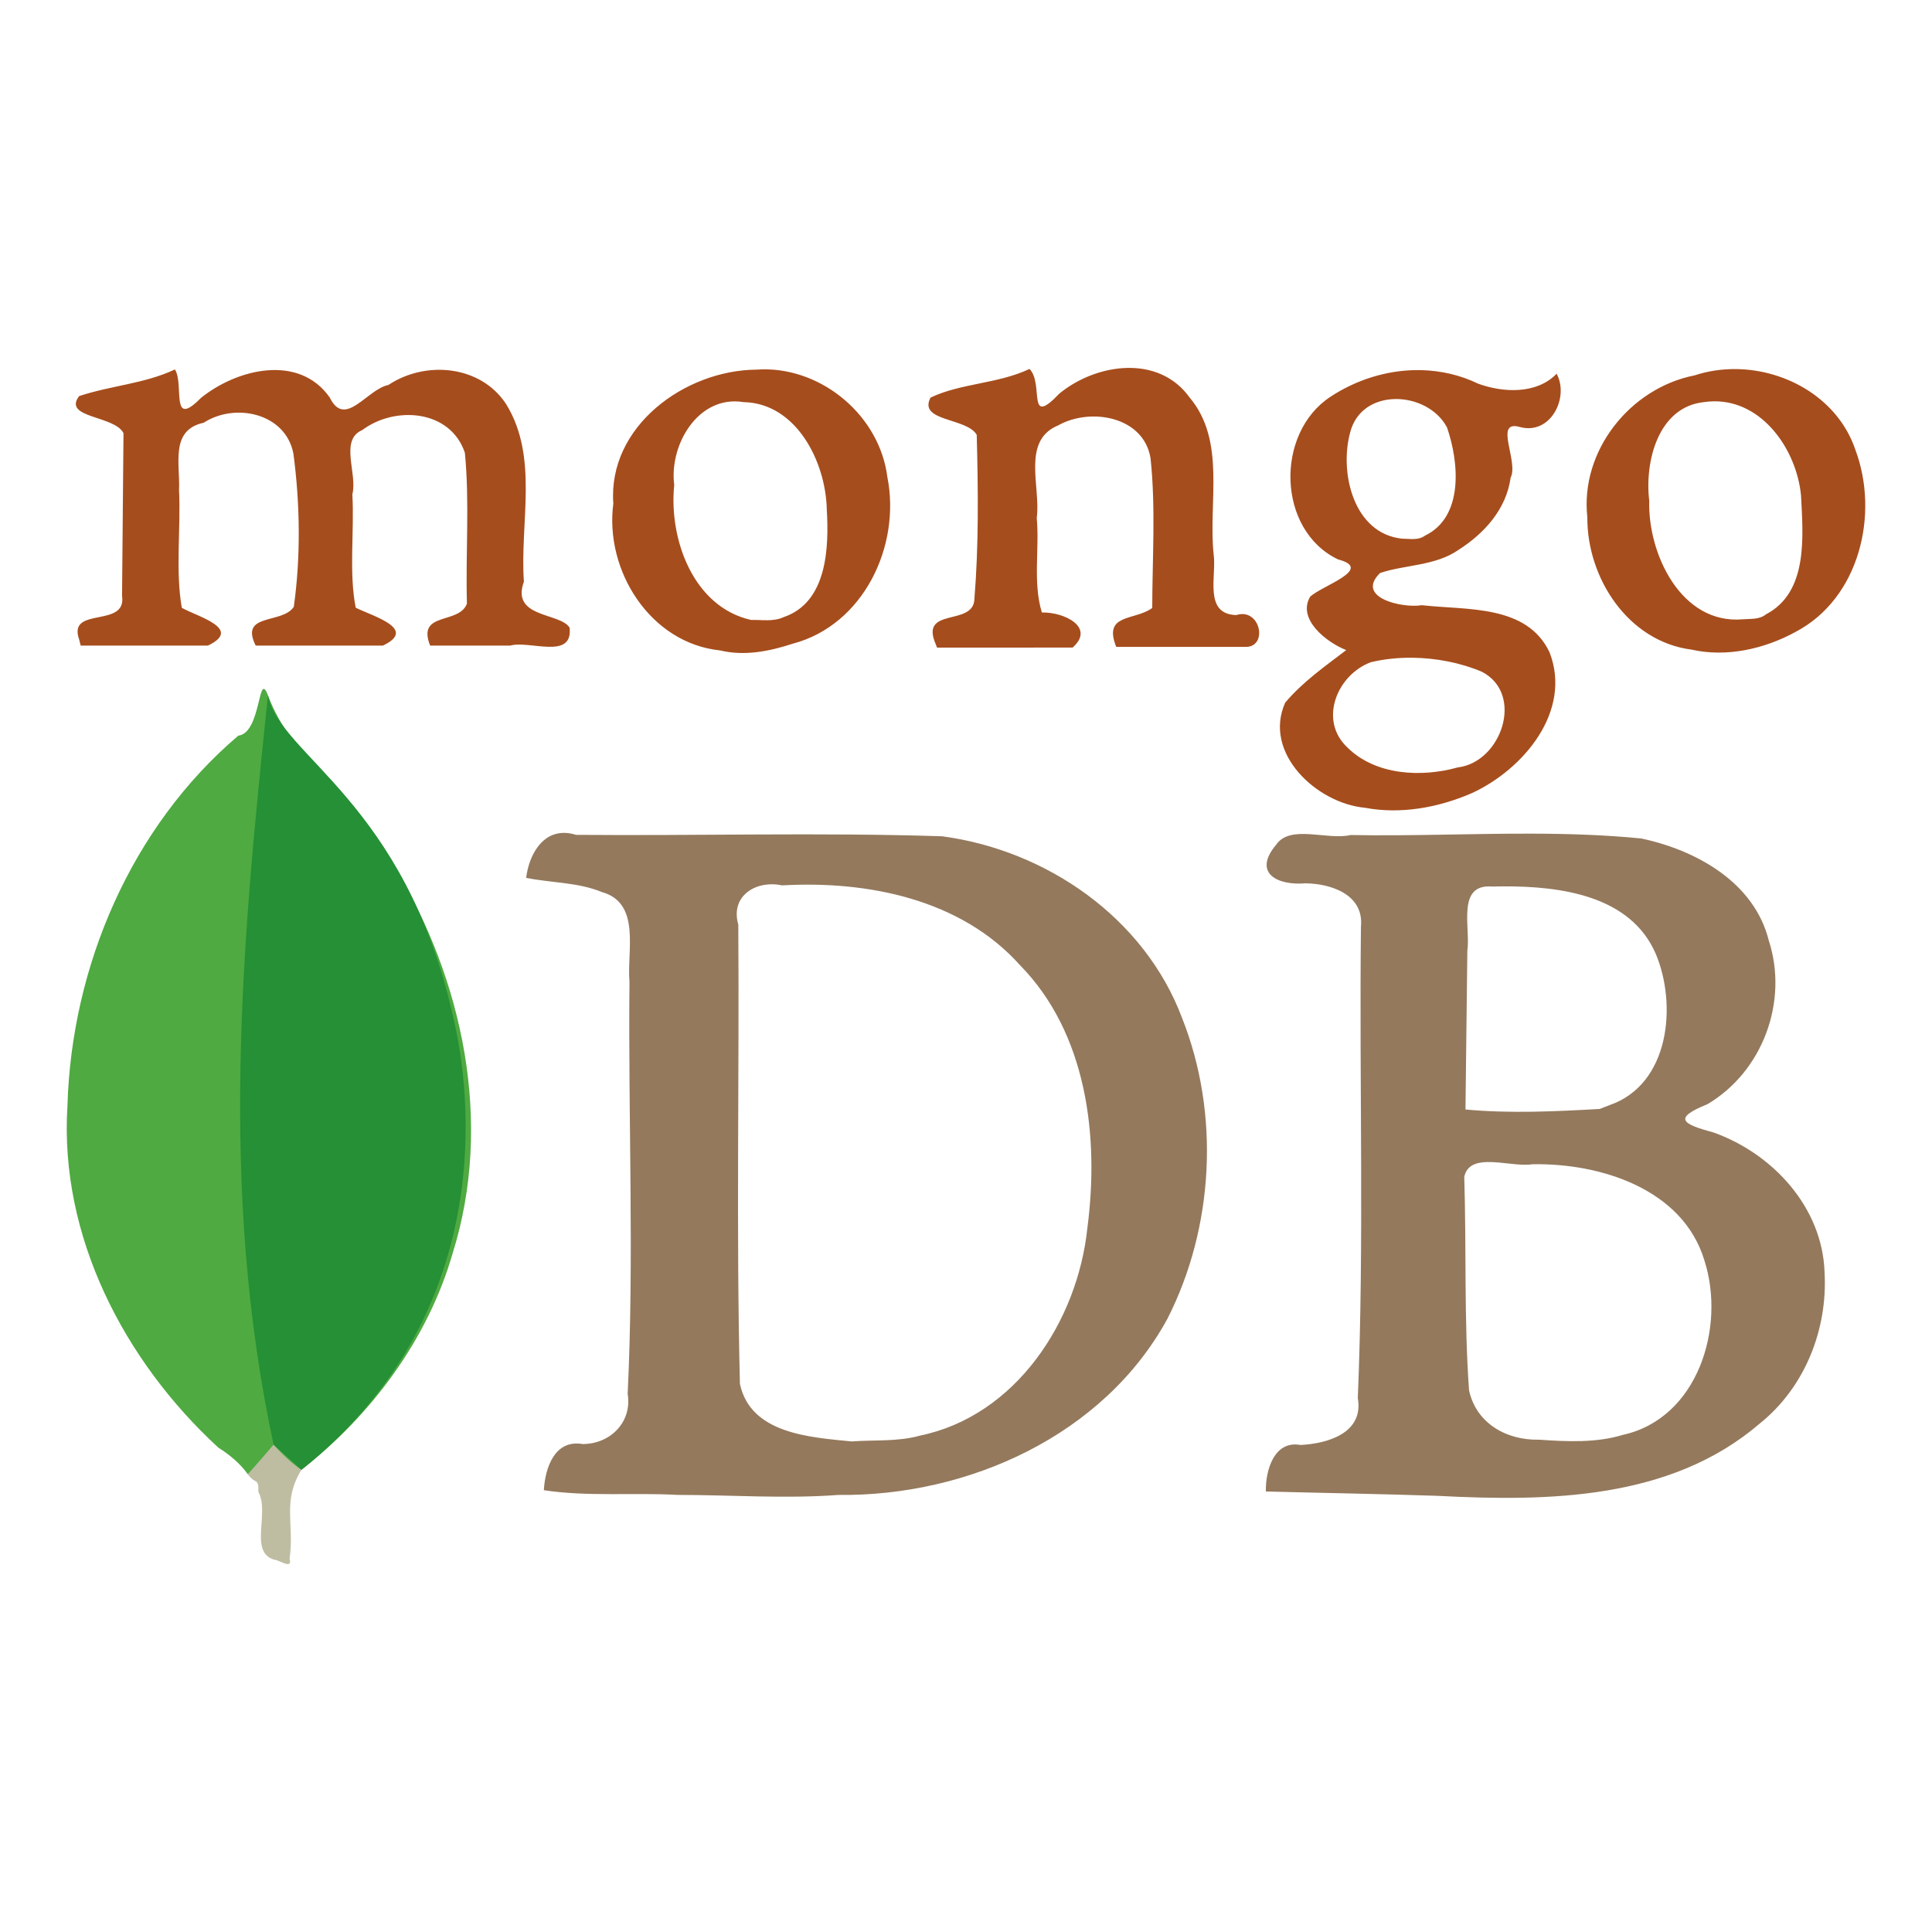 <?xml version="1.0" encoding="UTF-8" standalone="no"?>
<!-- Created with Inkscape (http://www.inkscape.org/) -->

<svg
   xmlns:dc="http://purl.org/dc/elements/1.1/"
   xmlns:cc="http://creativecommons.org/ns#"
   xmlns:rdf="http://www.w3.org/1999/02/22-rdf-syntax-ns#"
   xmlns:svg="http://www.w3.org/2000/svg"
   xmlns="http://www.w3.org/2000/svg"
   xmlns:sodipodi="http://sodipodi.sourceforge.net/DTD/sodipodi-0.dtd"
   xmlns:inkscape="http://www.inkscape.org/namespaces/inkscape"
   width="520"
   height="520"
   viewBox="0 0 137.583 137.584"
   version="1.1"
   id="svg4562"
   inkscape:version="0.92.2 (5c3e80d, 2017-08-06)"
   sodipodi:docname="mongodb.svg">
  <defs
     id="defs4556" />
  <sodipodi:namedview
     id="base"
     pagecolor="#ffffff"
     bordercolor="#666666"
     borderopacity="1.0"
     inkscape:pageopacity="0.0"
     inkscape:pageshadow="2"
     inkscape:zoom="0.49497475"
     inkscape:cx="-613.38026"
     inkscape:cy="70.358325"
     inkscape:document-units="px"
     inkscape:current-layer="layer1"
     showgrid="false"
     units="px"
     inkscape:showpageshadow="false"
     inkscape:snap-page="true"
     inkscape:window-width="1920"
     inkscape:window-height="1017"
     inkscape:window-x="-8"
     inkscape:window-y="-8"
     inkscape:window-maximized="1"
     fit-margin-top="20"
     fit-margin-bottom="20"
     fit-margin-left="10"
     fit-margin-right="10" />
  <g
     inkscape:label="Capa 1"
     inkscape:groupmode="layer"
     id="layer1"
     transform="translate(-1.011,-145.27)">
    <path
       style="fill:#4faa41;fill-opacity:1;stroke-width:1"
       d="m 20.093,194.785 c 1.768,4.786 6.622,7.612 8.94,12.084 4.966,8.155 7.113,18.359 4.222,27.62 -1.766,6.156 -5.803,11.562 -10.779,15.451 l -1.91,0.157 m 0,0 -1.91,0.157 C 18.129,249.504 17.385,248.884 16.556,248.357 9.852,242.19 5.225,233.29 5.814,224.021 6.101,214.094 10.349,204.151 17.98,197.659 c 1.662,-0.197 1.392,-4.762 2.113,-2.874"
       id="path6650"
       inkscape:connector-curvature="0"
       sodipodi:nodetypes="ccccccccccc" />
    <path
       style="fill:#bebda2;fill-opacity:1;stroke-width:1"
       d="m 22.477,249.94 c -1.388,2.274 -0.488,3.775 -0.842,6.334 0.236,0.821 -0.781,0.056 -1.103,0.066 v 5e-5 c -1.807,-0.548 -0.301,-3.331 -1.123,-4.828 0.037,-1.045 -0.226,-0.507 -0.753,-1.257 0.611,-0.664 1.837,-2.107 1.837,-2.107 0,0 0.999,1.148 1.984,1.793 z"
       id="path6609"
       inkscape:connector-curvature="0"
       sodipodi:nodetypes="cccccccc" />
    <path
       id="path6603"
       style="fill:#94795d;fill-opacity:1;stroke-width:1"
       d="m 110.138,204.637 c -4.315,-0.013 -8.639,0.177 -12.95,0.098 -1.669,0.391 -4.287,-0.782 -5.299,0.692 -1.692,2.008 0.077,2.921 2.087,2.746 1.867,0.026 4.179,0.823 3.952,3.094 -0.127,11.188 0.238,22.39 -0.224,33.567 0.439,2.481 -2.135,3.243 -4.085,3.337 -1.876,-0.341 -2.496,1.815 -2.463,3.312 4.076,0.108 8.153,0.173 12.228,0.31 7.894,0.413 16.597,0.292 22.931,-5.137 3.226,-2.579 4.859,-6.713 4.629,-10.782 -0.153,-4.619 -3.677,-8.444 -7.897,-9.953 -2.237,-0.608 -2.94,-1.007 -0.446,-2.017 3.936,-2.324 5.781,-7.317 4.373,-11.65 -1.033,-4.152 -5.164,-6.443 -9.086,-7.274 -2.577,-0.255 -5.163,-0.336 -7.751,-0.343 z m -2.086,3.754 c 4.092,-0.018 9.064,0.642 10.867,4.796 1.539,3.641 0.99,9.3 -3.273,10.777 -0.24,0.092 -0.48,0.185 -0.719,0.278 -3.139,0.179 -6.405,0.334 -9.555,0.038 0.044,-3.767 0.089,-7.533 0.133,-11.3 0.241,-1.595 -0.793,-4.775 1.742,-4.577 0.264,-0.006 0.533,-0.01 0.806,-0.011 z m -1.124,19.632 c 1.049,-0.023 2.355,0.299 3.199,0.158 4.842,-0.098 10.739,1.757 12.264,6.864 1.524,4.762 -0.477,11.239 -5.818,12.409 -1.882,0.577 -4.01,0.48 -5.957,0.34 -2.297,0.058 -4.481,-1.15 -4.99,-3.517 -0.36,-5.009 -0.183,-10.137 -0.34,-15.192 0.165,-0.817 0.825,-1.044 1.641,-1.062 z M 41.275,204.585 c -1.655,-0.073 -2.582,1.544 -2.798,3.199 1.79,0.364 3.687,0.309 5.39,1.01 2.813,0.791 1.775,4.191 1.97,6.388 -0.098,9.781 0.34,19.58 -0.129,29.349 0.334,2.011 -1.243,3.577 -3.207,3.574 -1.991,-0.342 -2.668,1.69 -2.762,3.287 3.101,0.474 6.356,0.159 9.515,0.335 v 5.3e-4 c 3.819,-0.001 7.647,0.288 11.46,0.002 9.226,0.112 18.916,-4.236 23.442,-12.565 3.312,-6.525 3.736,-14.593 1.032,-21.404 -2.678,-7.132 -9.656,-11.947 -17.087,-12.936 -8.666,-0.282 -17.386,-0.027 -26.073,-0.102 -0.266,-0.084 -0.518,-0.129 -0.754,-0.139 z m 14.741,3.657 c 0.225,0.003 0.455,0.029 0.684,0.079 6.068,-0.347 12.721,0.965 16.942,5.676 4.777,4.866 5.653,12.216 4.806,18.703 -0.689,6.643 -5.084,13.397 -11.929,14.807 -1.58,0.442 -3.235,0.29 -4.856,0.413 -2.96,-0.296 -7.197,-0.537 -7.96,-4.096 -0.27,-10.86 -0.039,-21.816 -0.116,-32.713 -0.515,-1.799 0.851,-2.89 2.428,-2.868 z"
       inkscape:connector-curvature="0" />
    <path
       id="path6578"
       style="fill:#a64d1d;fill-opacity:1;stroke-width:1"
       d="m 6.642,190.795 c -0.83,-2.381 3.417,-0.76 3.06,-3.094 0.034,-3.862 0.068,-7.724 0.103,-11.587 -0.646,-1.269 -4.352,-1.056 -3.161,-2.635 2.239,-0.751 4.659,-0.878 6.823,-1.9 0.679,1.059 -0.371,4.284 1.85,2.031 2.555,-2.066 6.975,-3.168 9.176,-0.033 1.091,2.231 2.636,-0.582 4.178,-0.894 2.654,-1.76 6.579,-1.409 8.39,1.377 2.327,3.784 0.959,8.432 1.259,12.631 -0.952,2.607 2.597,2.191 3.254,3.279 0.252,2.318 -2.838,0.883 -4.239,1.276 -1.897,0 -3.795,0 -5.692,0 -0.98,-2.452 2.064,-1.476 2.619,-2.99 -0.101,-3.567 0.198,-7.234 -0.146,-10.739 -1.029,-3.08 -4.975,-3.369 -7.309,-1.62 -1.644,0.699 -0.32,3.119 -0.705,4.574 0.151,2.664 -0.257,5.544 0.239,8.075 1.212,0.605 4.442,1.507 1.935,2.7 -3.019,0 -6.038,0 -9.057,0 -1.171,-2.354 1.882,-1.507 2.713,-2.762 0.501,-3.547 0.448,-7.358 -0.029,-10.915 -0.553,-2.875 -4.14,-3.653 -6.387,-2.195 -2.417,0.517 -1.669,2.952 -1.755,4.795 0.133,2.771 -0.269,5.733 0.196,8.386 1.152,0.642 4.362,1.493 1.856,2.691 -3.019,0 -6.038,0 -9.057,0 l -0.075,-0.3 -0.038,-0.152 z M 67.652,191.158 c -1.19,-2.712 2.699,-1.236 2.749,-3.238 0.316,-3.89 0.266,-7.788 0.165,-11.686 -0.713,-1.231 -4.2,-0.93 -3.287,-2.652 2.155,-1.027 4.816,-0.978 7.047,-2.04 1.048,1.068 -0.237,4.237 2.131,1.75 2.633,-2.151 7.056,-2.797 9.267,0.282 2.616,3.102 1.32,7.456 1.713,11.164 0.225,1.53 -0.74,4.272 1.613,4.333 1.687,-0.543 2.273,2.175 0.751,2.266 -3.1,0 -6.201,0 -9.301,0 -0.954,-2.399 1.292,-1.842 2.565,-2.771 0.005,-3.503 0.256,-7.173 -0.122,-10.671 -0.489,-2.972 -4.275,-3.63 -6.582,-2.329 -2.629,1.086 -1.22,4.4 -1.521,6.577 0.203,2.229 -0.288,4.613 0.365,6.742 1.645,-0.028 3.802,1.075 2.19,2.5 -3.218,0.001 -6.437,0.003 -9.655,0.004 l -0.089,-0.231 z m 57.029,-19.604 c -1.016,-0.015 -2.034,0.13 -3.002,0.45 -4.594,0.904 -8.15,5.387 -7.63,10.09 -0.031,4.349 2.914,8.864 7.425,9.438 2.49,0.565 5.201,-0.051 7.411,-1.266 4.552,-2.392 5.976,-8.4 4.243,-12.992 -1.214,-3.556 -4.819,-5.665 -8.448,-5.72 z m -1.621,2.295 c 3.468,-0.043 5.893,3.451 6.207,6.707 0.144,2.889 0.531,6.879 -2.493,8.461 -0.483,0.388 -1.075,0.309 -1.652,0.355 -4.39,0.385 -6.774,-4.662 -6.663,-8.436 -0.341,-2.784 0.63,-6.687 3.894,-7.03 0.24,-0.035 0.476,-0.054 0.707,-0.057 z m -67.766,-2.275 c -0.139,0.003 -0.279,0.009 -0.419,0.019 -5.102,0.042 -10.588,4.046 -10.188,9.538 -0.632,4.759 2.623,9.944 7.608,10.459 1.738,0.419 3.517,0.06 5.181,-0.483 5.037,-1.336 7.705,-6.973 6.725,-11.872 -0.549,-4.325 -4.587,-7.746 -8.907,-7.662 z m -1.927,2.28 c 0.192,0.002 0.389,0.019 0.59,0.052 3.77,0.073 5.85,4.252 5.93,7.613 0.166,2.779 0.024,6.645 -3.069,7.698 -0.745,0.344 -1.538,0.182 -2.328,0.2 -4.127,-0.93 -5.861,-5.782 -5.466,-9.614 -0.348,-2.68 1.464,-5.978 4.343,-5.949 z m 48.476,-2.228 c -2.142,0.026 -4.276,0.706 -6.09,1.901 -3.962,2.602 -3.798,9.51 0.545,11.581 2.612,0.689 -1.189,1.879 -1.99,2.66 -0.93,1.578 1.125,3.225 2.57,3.798 -1.523,1.165 -3.103,2.266 -4.346,3.743 -1.603,3.596 2.246,7.165 5.674,7.484 2.562,0.482 5.229,-0.01 7.598,-1.031 3.677,-1.681 7.183,-5.829 5.557,-10.034 -1.622,-3.433 -5.916,-2.994 -9.1,-3.36 -1.402,0.234 -4.76,-0.546 -2.973,-2.29 1.747,-0.598 3.932,-0.497 5.584,-1.647 1.845,-1.178 3.404,-2.893 3.715,-5.143 0.589,-1.16 -1.227,-4.144 0.652,-3.611 2.197,0.603 3.538,-2.103 2.624,-3.794 -1.41,1.468 -3.787,1.363 -5.58,0.714 -1.276,-0.617 -2.64,-0.928 -4.011,-0.967 -0.143,-0.004 -0.286,-0.005 -0.428,-0.004 z m -1.467,2.061 c 1.449,-0.02 2.975,0.697 3.68,2.02 0.857,2.477 1.206,6.358 -1.559,7.704 -0.5,0.361 -1.071,0.221 -1.638,0.22 -3.456,-0.36 -4.474,-4.691 -3.705,-7.542 0.4,-1.625 1.773,-2.382 3.222,-2.402 z m 1.221,18.423 c 1.699,0.019 3.43,0.36 4.936,0.995 3.057,1.576 1.411,6.445 -1.713,6.816 -2.588,0.724 -5.851,0.569 -7.857,-1.421 -2.071,-1.937 -0.738,-5.176 1.667,-6.071 0.94,-0.226 1.948,-0.33 2.967,-0.319 z"
       inkscape:connector-curvature="0" />
    <path
       style="fill:#259035;fill-opacity:1;stroke:none;stroke-width:0.265px;stroke-linecap:butt;stroke-linejoin:miter;stroke-opacity:1"
       d="m 20.493,248.147 1.984,1.793 c 15.798,-12.586 11.125,-30.813 10.805,-32.248 -3.428,-15.365 -12.348,-18.611 -13.188,-22.908 -1.841,17.548 -3.514,35.117 0.4,53.363 z"
       id="path6657"
       inkscape:connector-curvature="0"
       sodipodi:nodetypes="ccscc" />
  </g>
</svg>
